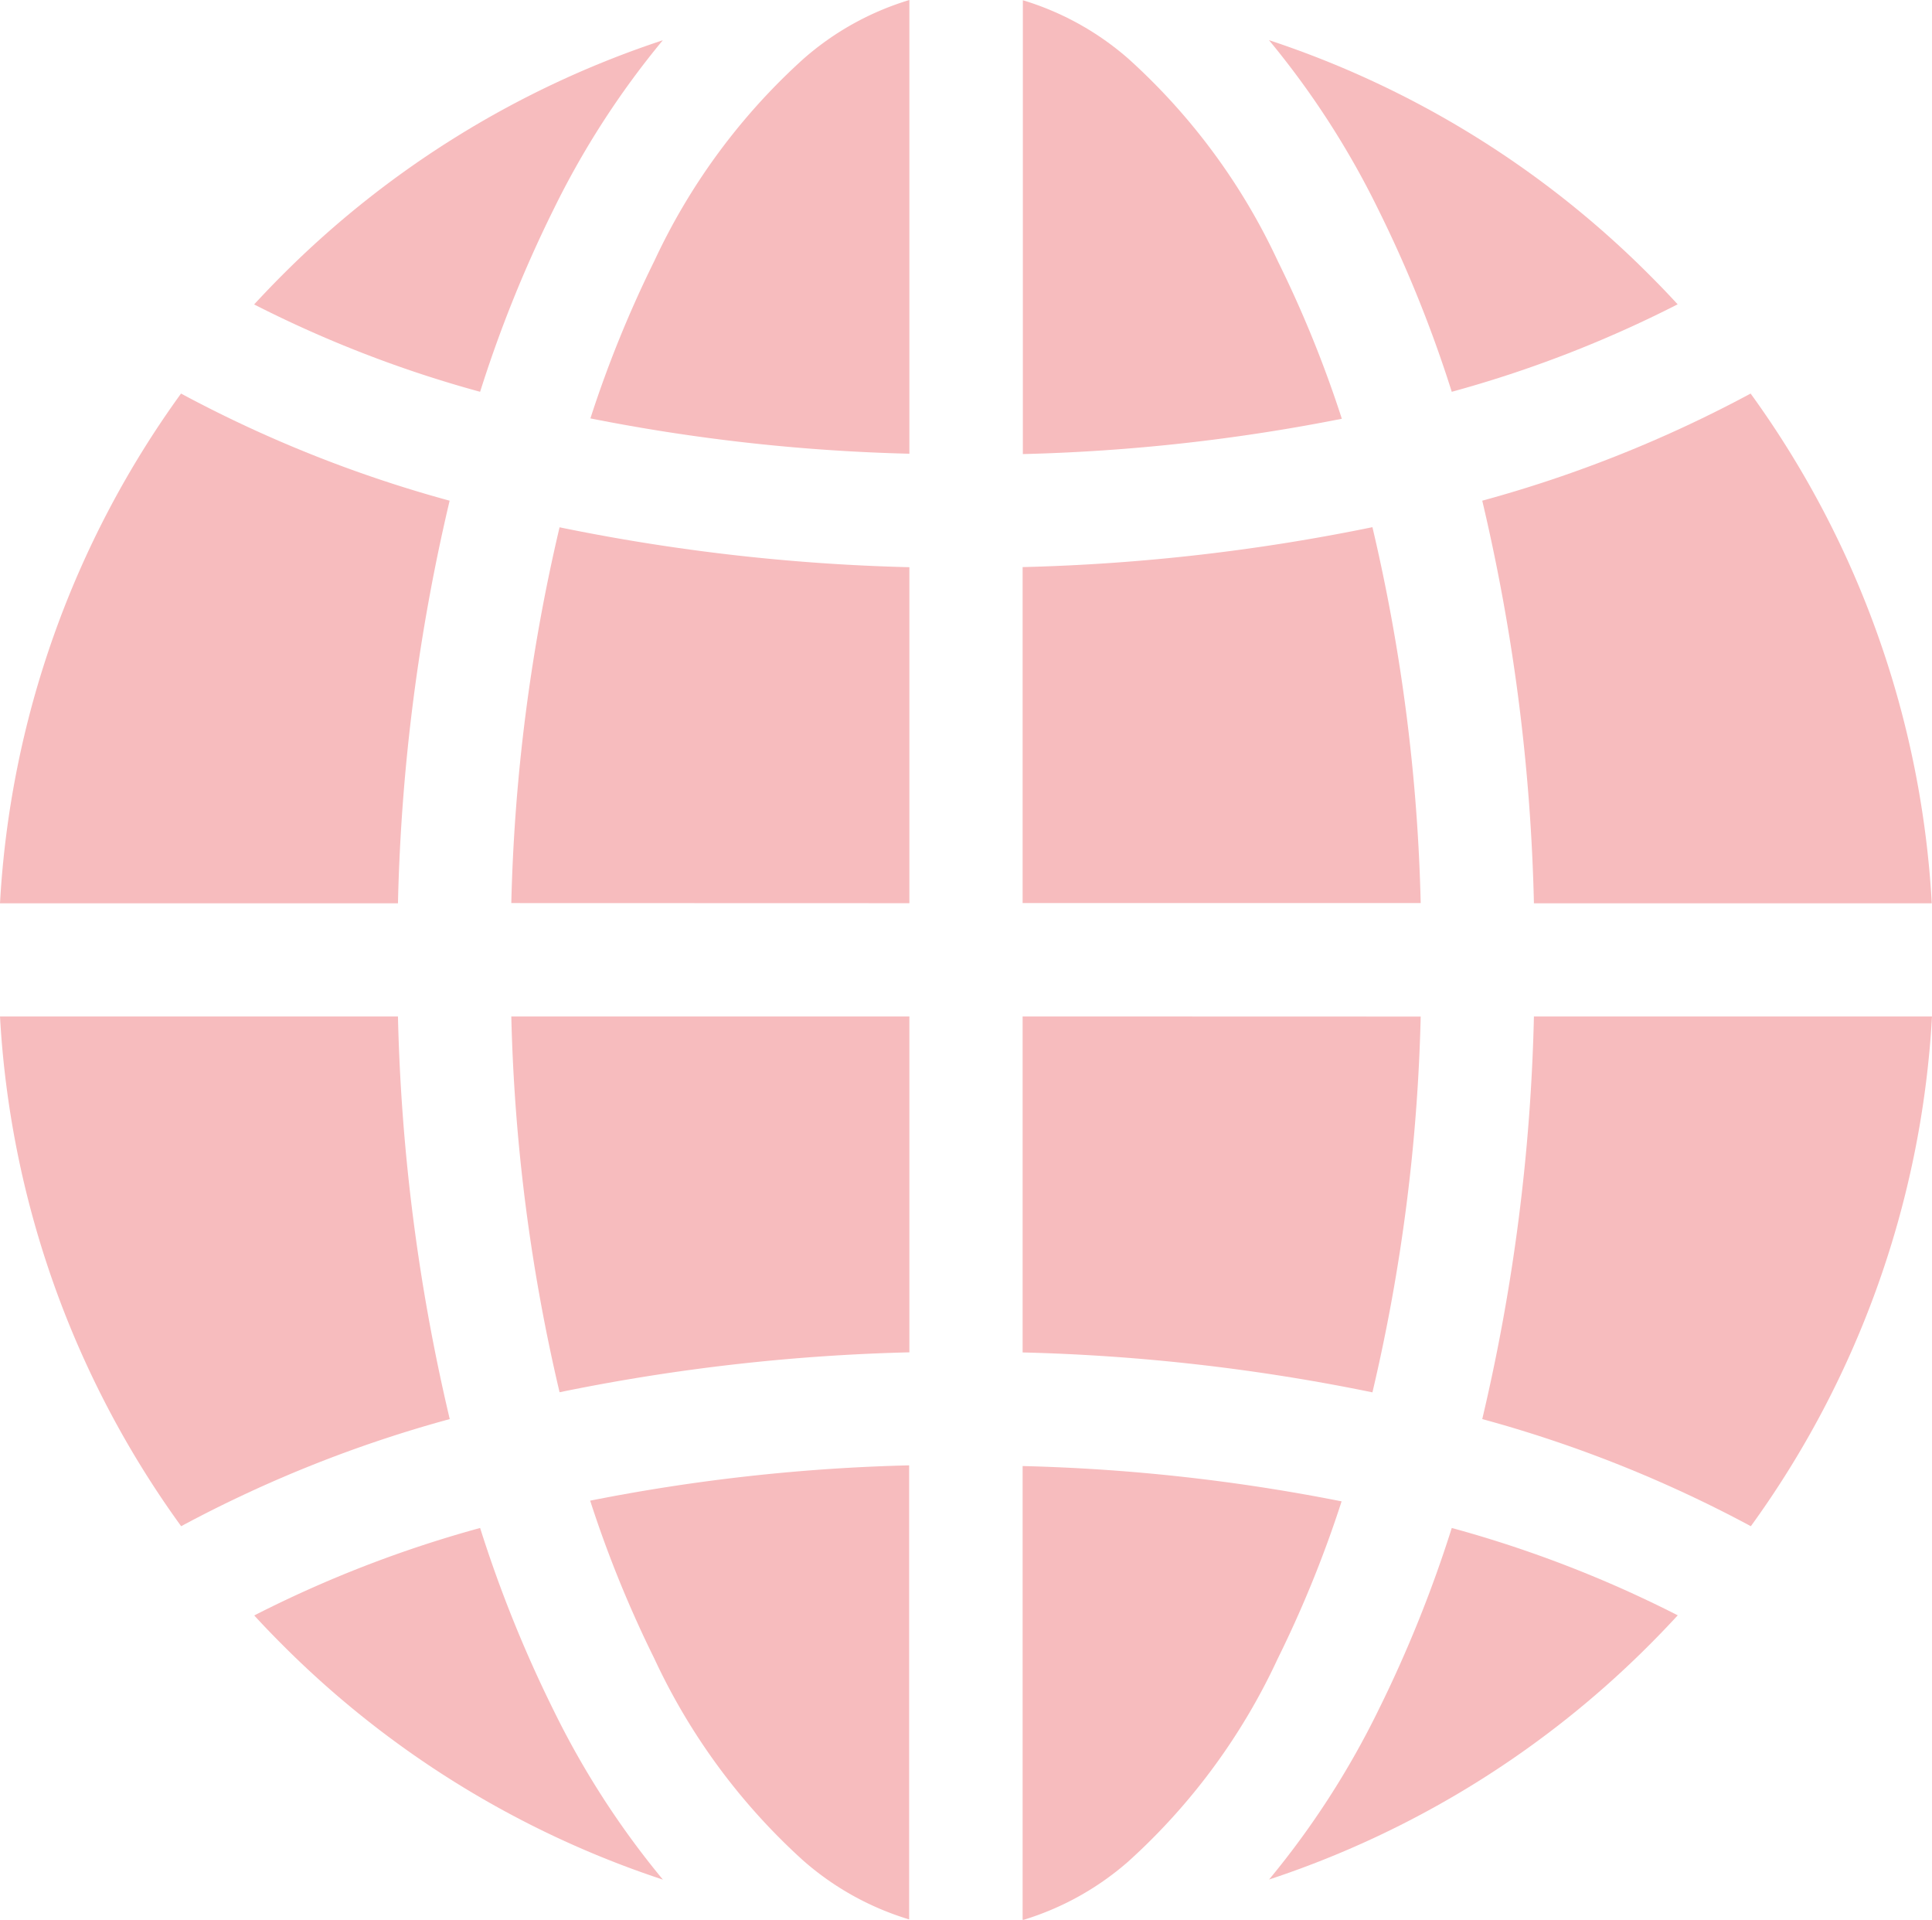 <svg xmlns="http://www.w3.org/2000/svg" width="16.414" height="16.307" viewBox="0 0 16.414 16.307">
    <defs>
        <style>
            .cls-1{fill:#f7bcbe}
        </style>
    </defs>
    <g id="globalization" transform="translate(0 -1.668)">
        <path id="Path_17444" d="M273.942 141.4a16.8 16.8 0 0 1-2.972.339v2.854h3.382a15.481 15.481 0 0 0-.41-3.193z" class="cls-1" transform="translate(-262.282 -135.254)"/>
        <path id="Path_17445" d="M3.381 110.253a16.471 16.471 0 0 1 .439-3.42 10.83 10.83 0 0 1-2.282-.91A8.145 8.145 0 0 0 0 110.253z" class="cls-1" transform="translate(0 -100.912)"/>
        <path id="Path_17446" d="M3.381 270.97H0a8.145 8.145 0 0 0 1.539 4.33 10.825 10.825 0 0 1 2.282-.91 16.469 16.469 0 0 1-.44-3.42z" class="cls-1" transform="translate(0 -260.668)"/>
        <path id="Path_17447" d="M271.873 2.17a2.422 2.422 0 0 0-.9-.5v3.855a15.883 15.883 0 0 0 2.71-.3 9.835 9.835 0 0 0-.544-1.339 5.354 5.354 0 0 0-1.266-1.716z" class="cls-1" transform="translate(-262.283)"/>
        <path id="Path_17448" d="M69.275 406.48a10.047 10.047 0 0 0-1.919.743c.076.083.154.164.234.244a8.185 8.185 0 0 0 3.238 2 7.249 7.249 0 0 1-.931-1.443 10.841 10.841 0 0 1-.622-1.544z" class="cls-1" transform="translate(-65.196 -391.833)"/>
        <path id="Path_17449" d="M157 3.883a9.842 9.842 0 0 0-.544 1.339 15.883 15.883 0 0 0 2.71.3V1.668a2.422 2.422 0 0 0-.9.5A5.352 5.352 0 0 0 157 3.883z" class="cls-1" transform="translate(-151.44)"/>
        <path id="Path_17450" d="M393.22 270.97a16.473 16.473 0 0 1-.439 3.42 10.826 10.826 0 0 1 2.282.91 8.146 8.146 0 0 0 1.539-4.33z" class="cls-1" transform="translate(-380.188 -260.668)"/>
        <path id="Path_17451" d="M337.852 15.315a10.045 10.045 0 0 0 1.919-.743c-.076-.083-.154-.164-.234-.244a8.186 8.186 0 0 0-3.238-2 7.246 7.246 0 0 1 .931 1.443 10.841 10.841 0 0 1 .622 1.544z" class="cls-1" transform="translate(-325.518 -10.319)"/>
        <path id="Path_17452" d="M273.136 391.622a9.836 9.836 0 0 0 .544-1.339 15.879 15.879 0 0 0-2.71-.3v3.857a2.421 2.421 0 0 0 .9-.5 5.352 5.352 0 0 0 1.266-1.718z" class="cls-1" transform="translate(-262.282 -375.862)"/>
        <path id="Path_17453" d="M392.781 106.835a16.473 16.473 0 0 1 .439 3.42h3.38a8.145 8.145 0 0 0-1.539-4.33 10.832 10.832 0 0 1-2.28.91z" class="cls-1" transform="translate(-380.188 -100.914)"/>
        <path id="Path_17454" d="M270.97 270.97v2.854a16.8 16.8 0 0 1 2.972.339 15.481 15.481 0 0 0 .41-3.192z" class="cls-1" transform="translate(-262.282 -260.668)"/>
        <path id="Path_17455" d="M138.859 144.594v-2.854a16.8 16.8 0 0 1-2.972-.339 15.479 15.479 0 0 0-.41 3.192z" class="cls-1" transform="translate(-131.133 -135.254)"/>
        <path id="Path_17456" d="M69.275 15.315a10.838 10.838 0 0 1 .621-1.543 7.247 7.247 0 0 1 .931-1.443 8.186 8.186 0 0 0-3.238 2c-.08.08-.158.162-.234.244a10.049 10.049 0 0 0 1.92.742z" class="cls-1" transform="translate(-65.196 -10.319)"/>
        <path id="Path_17457" d="M337.853 406.48a10.835 10.835 0 0 1-.621 1.543 7.246 7.246 0 0 1-.931 1.443 8.185 8.185 0 0 0 3.238-2c.08-.08.158-.162.234-.244a10.047 10.047 0 0 0-1.92-.742z" class="cls-1" transform="translate(-325.519 -391.833)"/>
        <path id="Path_17458" d="M138.859 270.97h-3.382a15.479 15.479 0 0 0 .41 3.192 16.8 16.8 0 0 1 2.972-.339z" class="cls-1" transform="translate(-131.133 -260.668)"/>
        <path id="Path_17459" d="M158.264 393.335a2.422 2.422 0 0 0 .9.5v-3.857a15.889 15.889 0 0 0-2.71.3 9.835 9.835 0 0 0 .544 1.339 5.353 5.353 0 0 0 1.266 1.718z" class="cls-1" transform="translate(-151.44 -375.863)"/>
    </g>
</svg>
